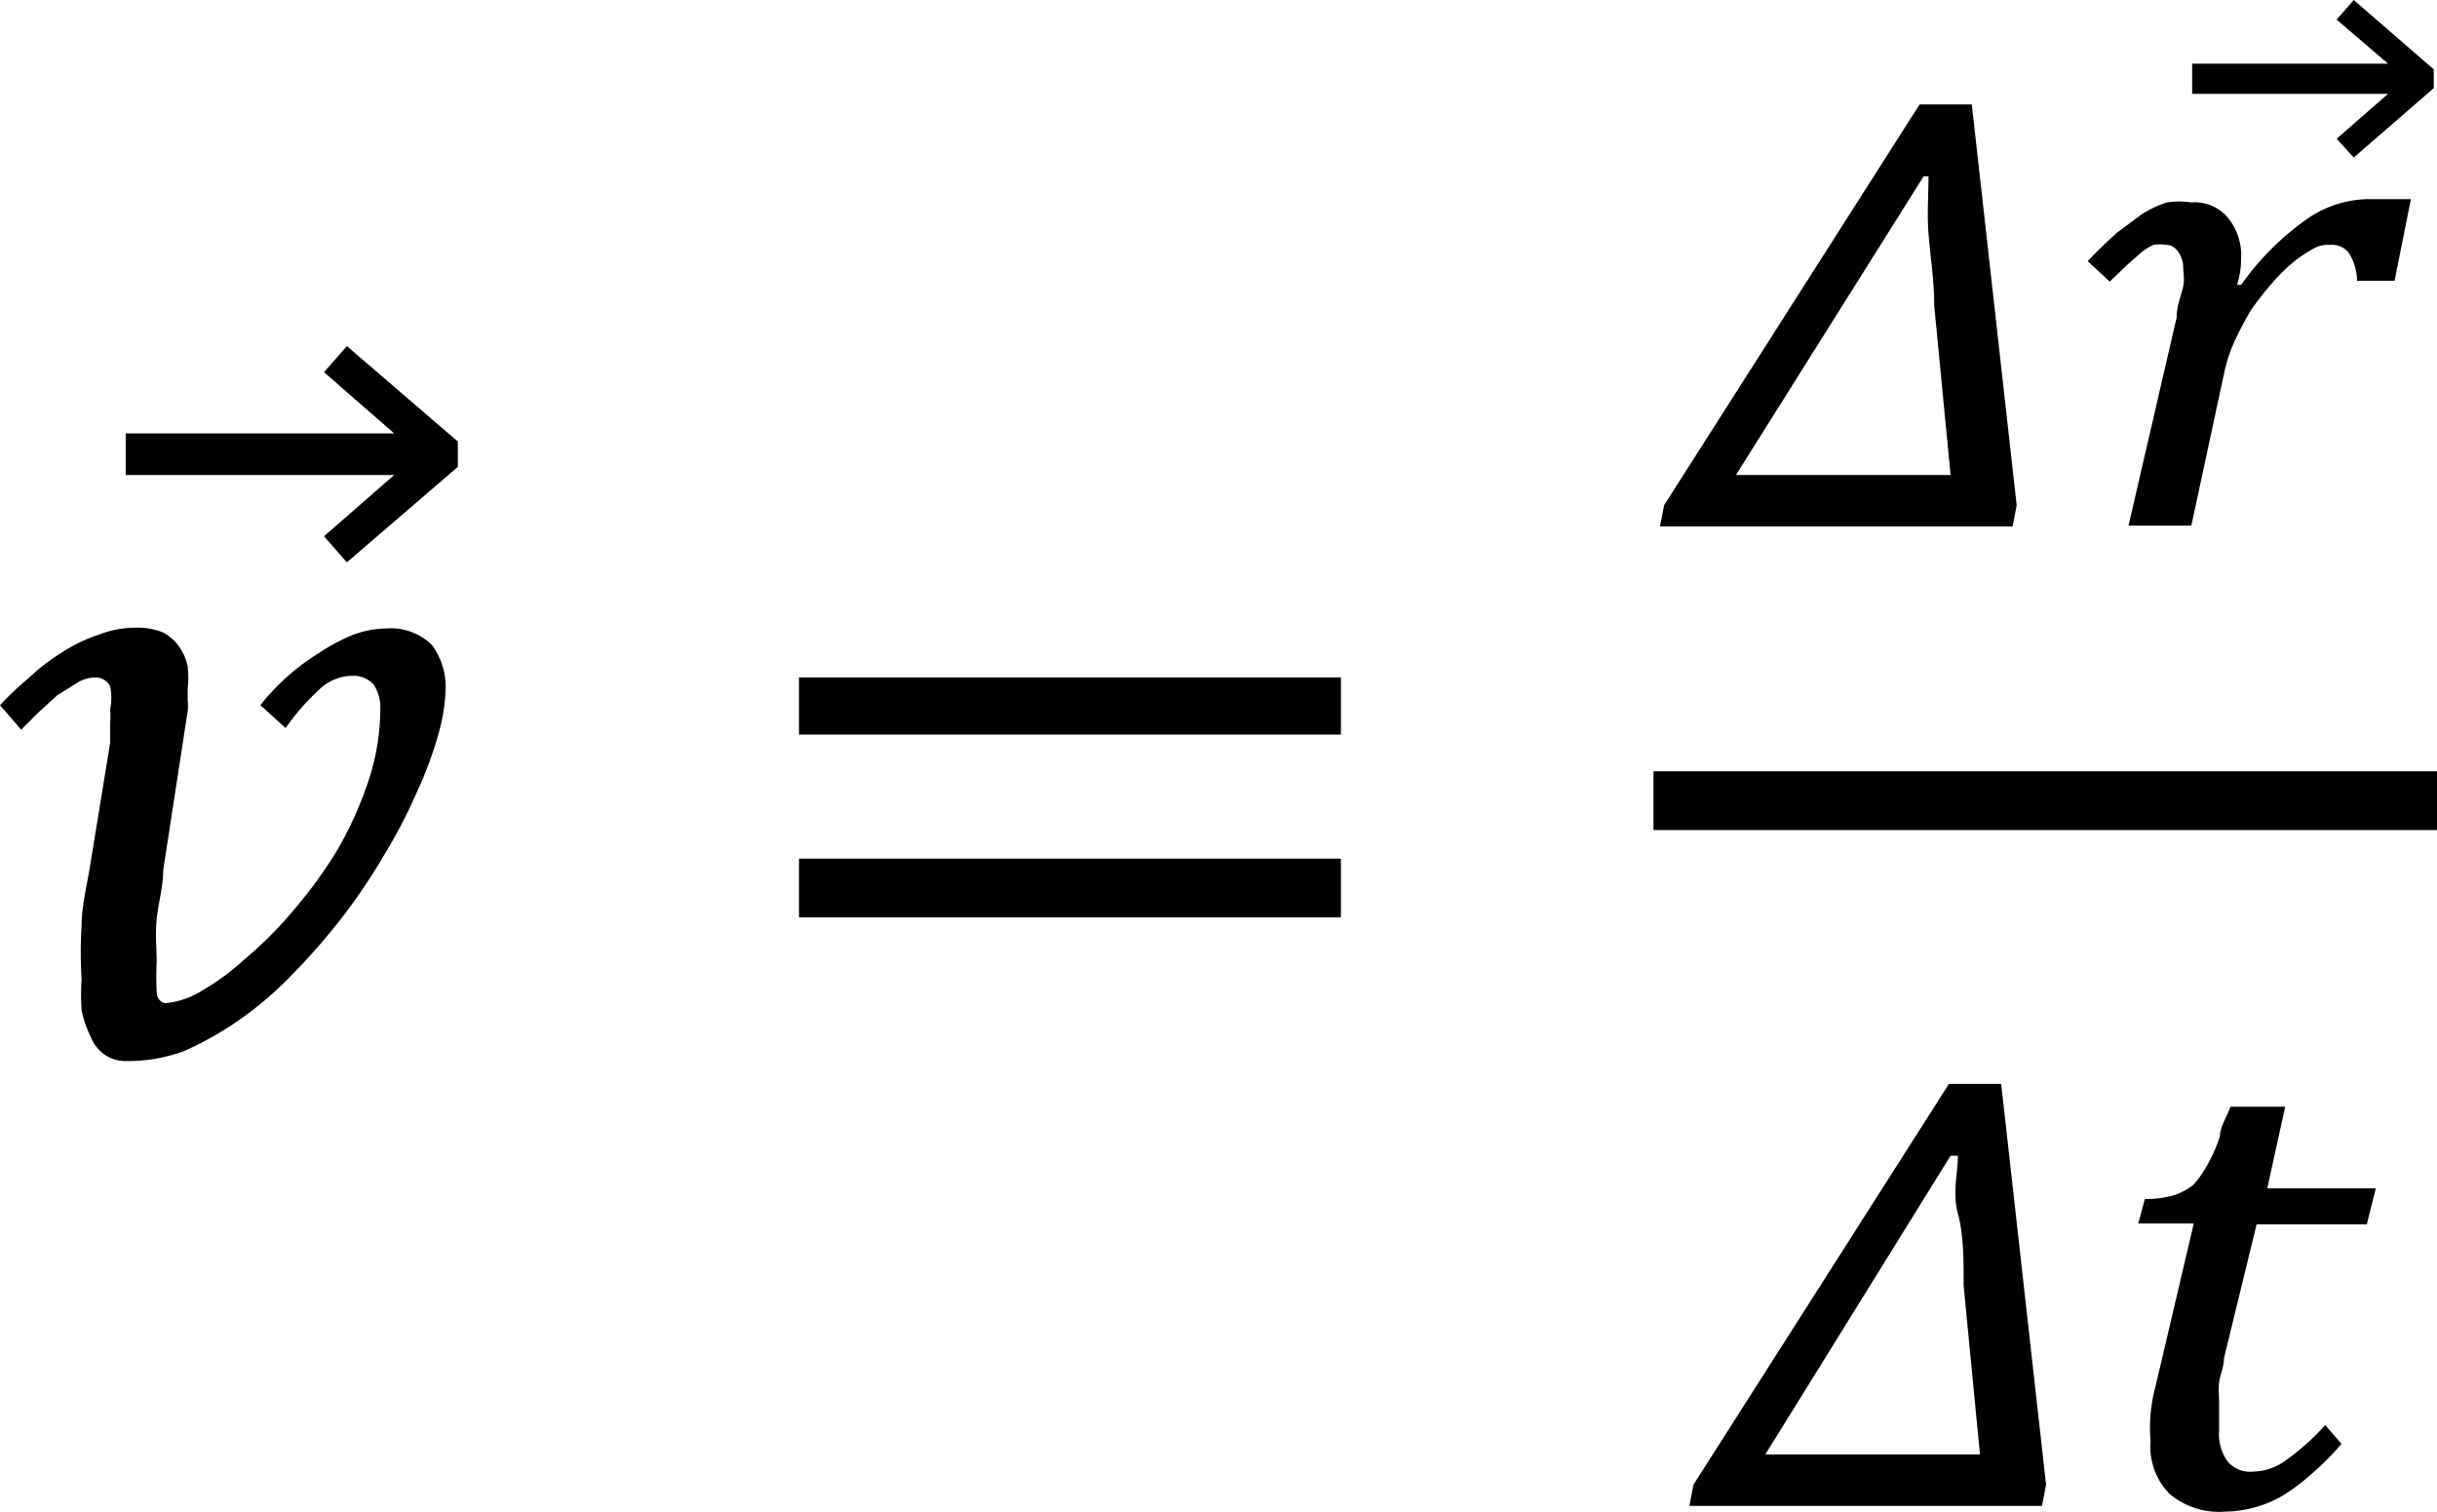 <svg id="Capa_1" data-name="Capa 1" xmlns="http://www.w3.org/2000/svg" viewBox="0 0 29.86 18.52"><title>vectores</title><path d="M1.54,13a.45.45,0,0,1-.26-.08.48.48,0,0,1-.17-.22A1.39,1.39,0,0,1,1,12.38,2.77,2.77,0,0,1,1,12a5.07,5.07,0,0,1,0-.66c0-.23.06-.47.1-.71L1.35,9.1c0-.09,0-.17,0-.24a1.31,1.31,0,0,0,0-.17.7.7,0,0,0,0-.28.2.2,0,0,0-.19-.11.43.43,0,0,0-.22.07L.7,8.52l-.23.21-.21.21L0,8.64A3.89,3.89,0,0,1,.36,8.3,2.31,2.31,0,0,1,.75,8a1.88,1.88,0,0,1,.45-.22,1.27,1.27,0,0,1,.47-.09A.82.82,0,0,1,2,7.75a.58.58,0,0,1,.2.18.64.64,0,0,1,.1.24,1.18,1.18,0,0,1,0,.26v.15a.59.59,0,0,1,0,.13L2,10.66c0,.2-.06.4-.08.6s0,.37,0,.52a3.57,3.57,0,0,0,0,.37c0,.09.06.14.11.14a1,1,0,0,0,.44-.15A2.9,2.9,0,0,0,3,11.75a4.69,4.69,0,0,0,.59-.59,5.6,5.6,0,0,0,.54-.74,4.52,4.52,0,0,0,.38-.84,2.82,2.82,0,0,0,.15-.89.51.51,0,0,0-.08-.3.33.33,0,0,0-.26-.11.59.59,0,0,0-.42.18,2.75,2.75,0,0,0-.4.46l-.31-.28A2.75,2.75,0,0,1,3.91,8a2.32,2.32,0,0,1,.41-.22,1.19,1.19,0,0,1,.41-.08.72.72,0,0,1,.56.2.86.86,0,0,1,.17.55A2.29,2.29,0,0,1,5.37,9a4.66,4.66,0,0,1-.26.7,6.31,6.31,0,0,1-.4.77,7.21,7.21,0,0,1-.51.76,8,8,0,0,1-.6.69,4.34,4.34,0,0,1-.66.57,4,4,0,0,1-.69.39A2,2,0,0,1,1.54,13Z"/><polygon points="5.61 5.72 4.25 6.89 3.97 6.57 4.83 5.82 1.54 5.82 1.54 5.31 4.83 5.31 3.97 4.56 4.25 4.24 5.61 5.41 5.61 5.72"/><path d="M9.79,9V8.3h6.64V9Zm0,2.24v-.72h6.64v.72Z"/><path d="M20.34,6.45l.05-.26,3.13-4.91h.64l.55,4.91-.05.26Zm.93-.63H23.9l-.2-2.07c0-.32-.05-.62-.07-.88s0-.5,0-.71h-.06Z"/><path d="M26.67,3.89c0-.15.06-.28.08-.38s0-.18,0-.25S26.69,3,26.54,3a.4.4,0,0,0-.15,0,.6.6,0,0,0-.15.09l-.17.15-.22.21-.27-.25c.13-.14.25-.25.36-.35l.31-.23a1.35,1.35,0,0,1,.3-.14,1,1,0,0,1,.3,0,.53.53,0,0,1,.45.19.73.73,0,0,1,.16.5,1.07,1.07,0,0,1-.05.32l.05,0a3.35,3.35,0,0,1,.77-.78A1.35,1.35,0,0,1,29,2.44l.28,0,.26,0-.2,1h-.46a.65.65,0,0,0-.1-.34.26.26,0,0,0-.23-.1.36.36,0,0,0-.21.05,1.59,1.59,0,0,0-.25.17,2.12,2.12,0,0,0-.26.26,3.92,3.92,0,0,0-.25.32c-.07.12-.14.25-.2.38a1.87,1.87,0,0,0-.13.4l-.4,1.86h-.77Z"/><polygon points="29.82 1.08 28.84 1.93 28.63 1.7 29.26 1.15 26.86 1.15 26.86 0.78 29.26 0.78 28.63 0.24 28.84 0 29.82 0.85 29.82 1.08"/><path d="M20.7,18.45l.05-.26,3.13-4.91h.64l.55,4.91-.05.26Zm.93-.63h2.63l-.2-2.07c0-.32,0-.62-.07-.88s0-.5,0-.71H23.9Zm7.06-.13a3.4,3.4,0,0,1-.38.38,2.42,2.42,0,0,1-.35.26,1.36,1.36,0,0,1-.34.14,1.34,1.34,0,0,1-.35.05.94.94,0,0,1-.69-.22.83.83,0,0,1-.23-.65,1.83,1.83,0,0,1,0-.32,2,2,0,0,1,.06-.34l.47-2h-.68l.08-.3a1.18,1.18,0,0,0,.37-.05.78.78,0,0,0,.22-.12.85.85,0,0,0,.11-.14,1.6,1.6,0,0,0,.11-.19,1.69,1.69,0,0,0,.11-.27c0-.1.08-.23.13-.36H28l-.22,1h1.33L29,15H27.65l-.4,1.64c0,.11-.05.21-.06.3s0,.17,0,.24l0,.19v.16a.58.58,0,0,0,.1.37.36.36,0,0,0,.32.13.69.69,0,0,0,.4-.14,2.87,2.87,0,0,0,.48-.43Z"/><rect x="20.26" y="9.45" width="9.6" height="0.72"/></svg>